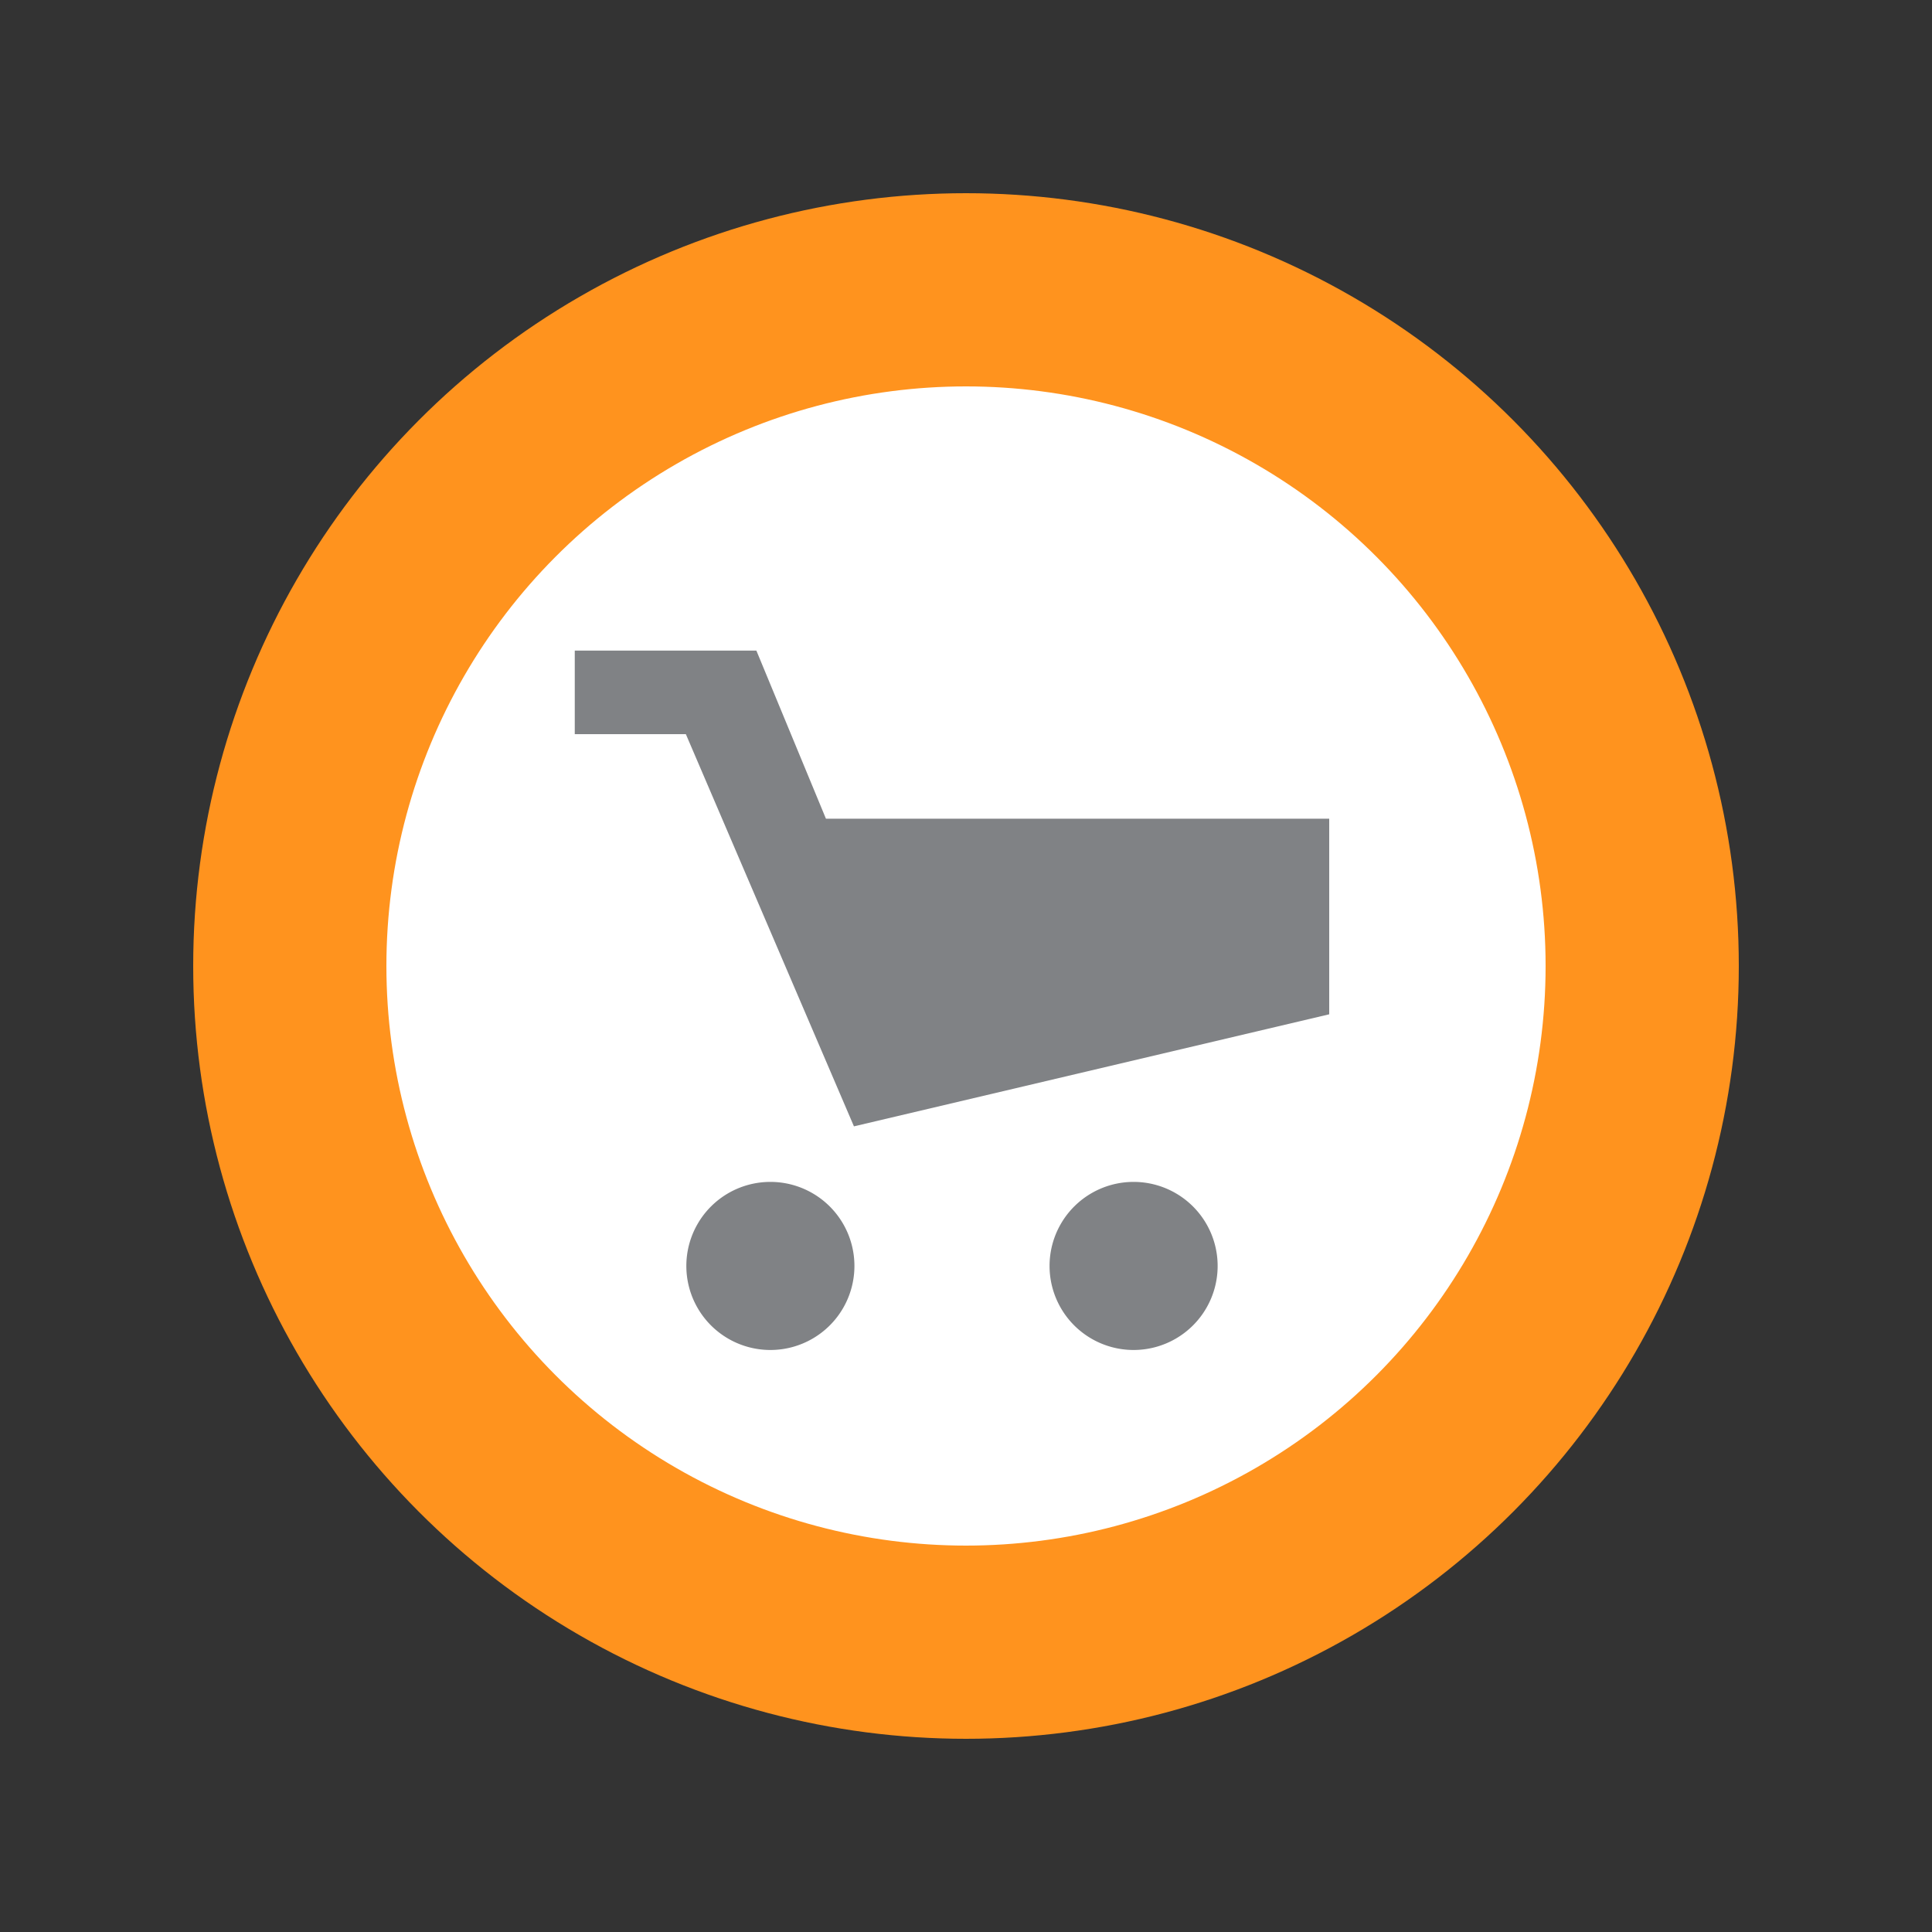 <svg xmlns="http://www.w3.org/2000/svg" width="40" height="40">
    <rect width="100%" height="100%" fill="#333333" stroke="none"/>
    <circle cx="20" cy="20" r="14" fill="#fff" stroke="#FF931E" stroke-width="4"/>
    <g transform="translate(9, 10)">
    <path fill="#808285"
          d="M2.9 3.47h3.76L8.1 6.95h10.42V11l-9.84 2.32L5.2 5.2H2.9V3.47zm4.05 14.48a1.74 1.74 0 1 0 0-3.48 1.74 1.74 0 0 0 0 3.48zm7.52 0a1.74 1.74 0 1 0 0-3.48 1.74 1.74 0 1 0 0 3.48z"/>
</g>
</svg>